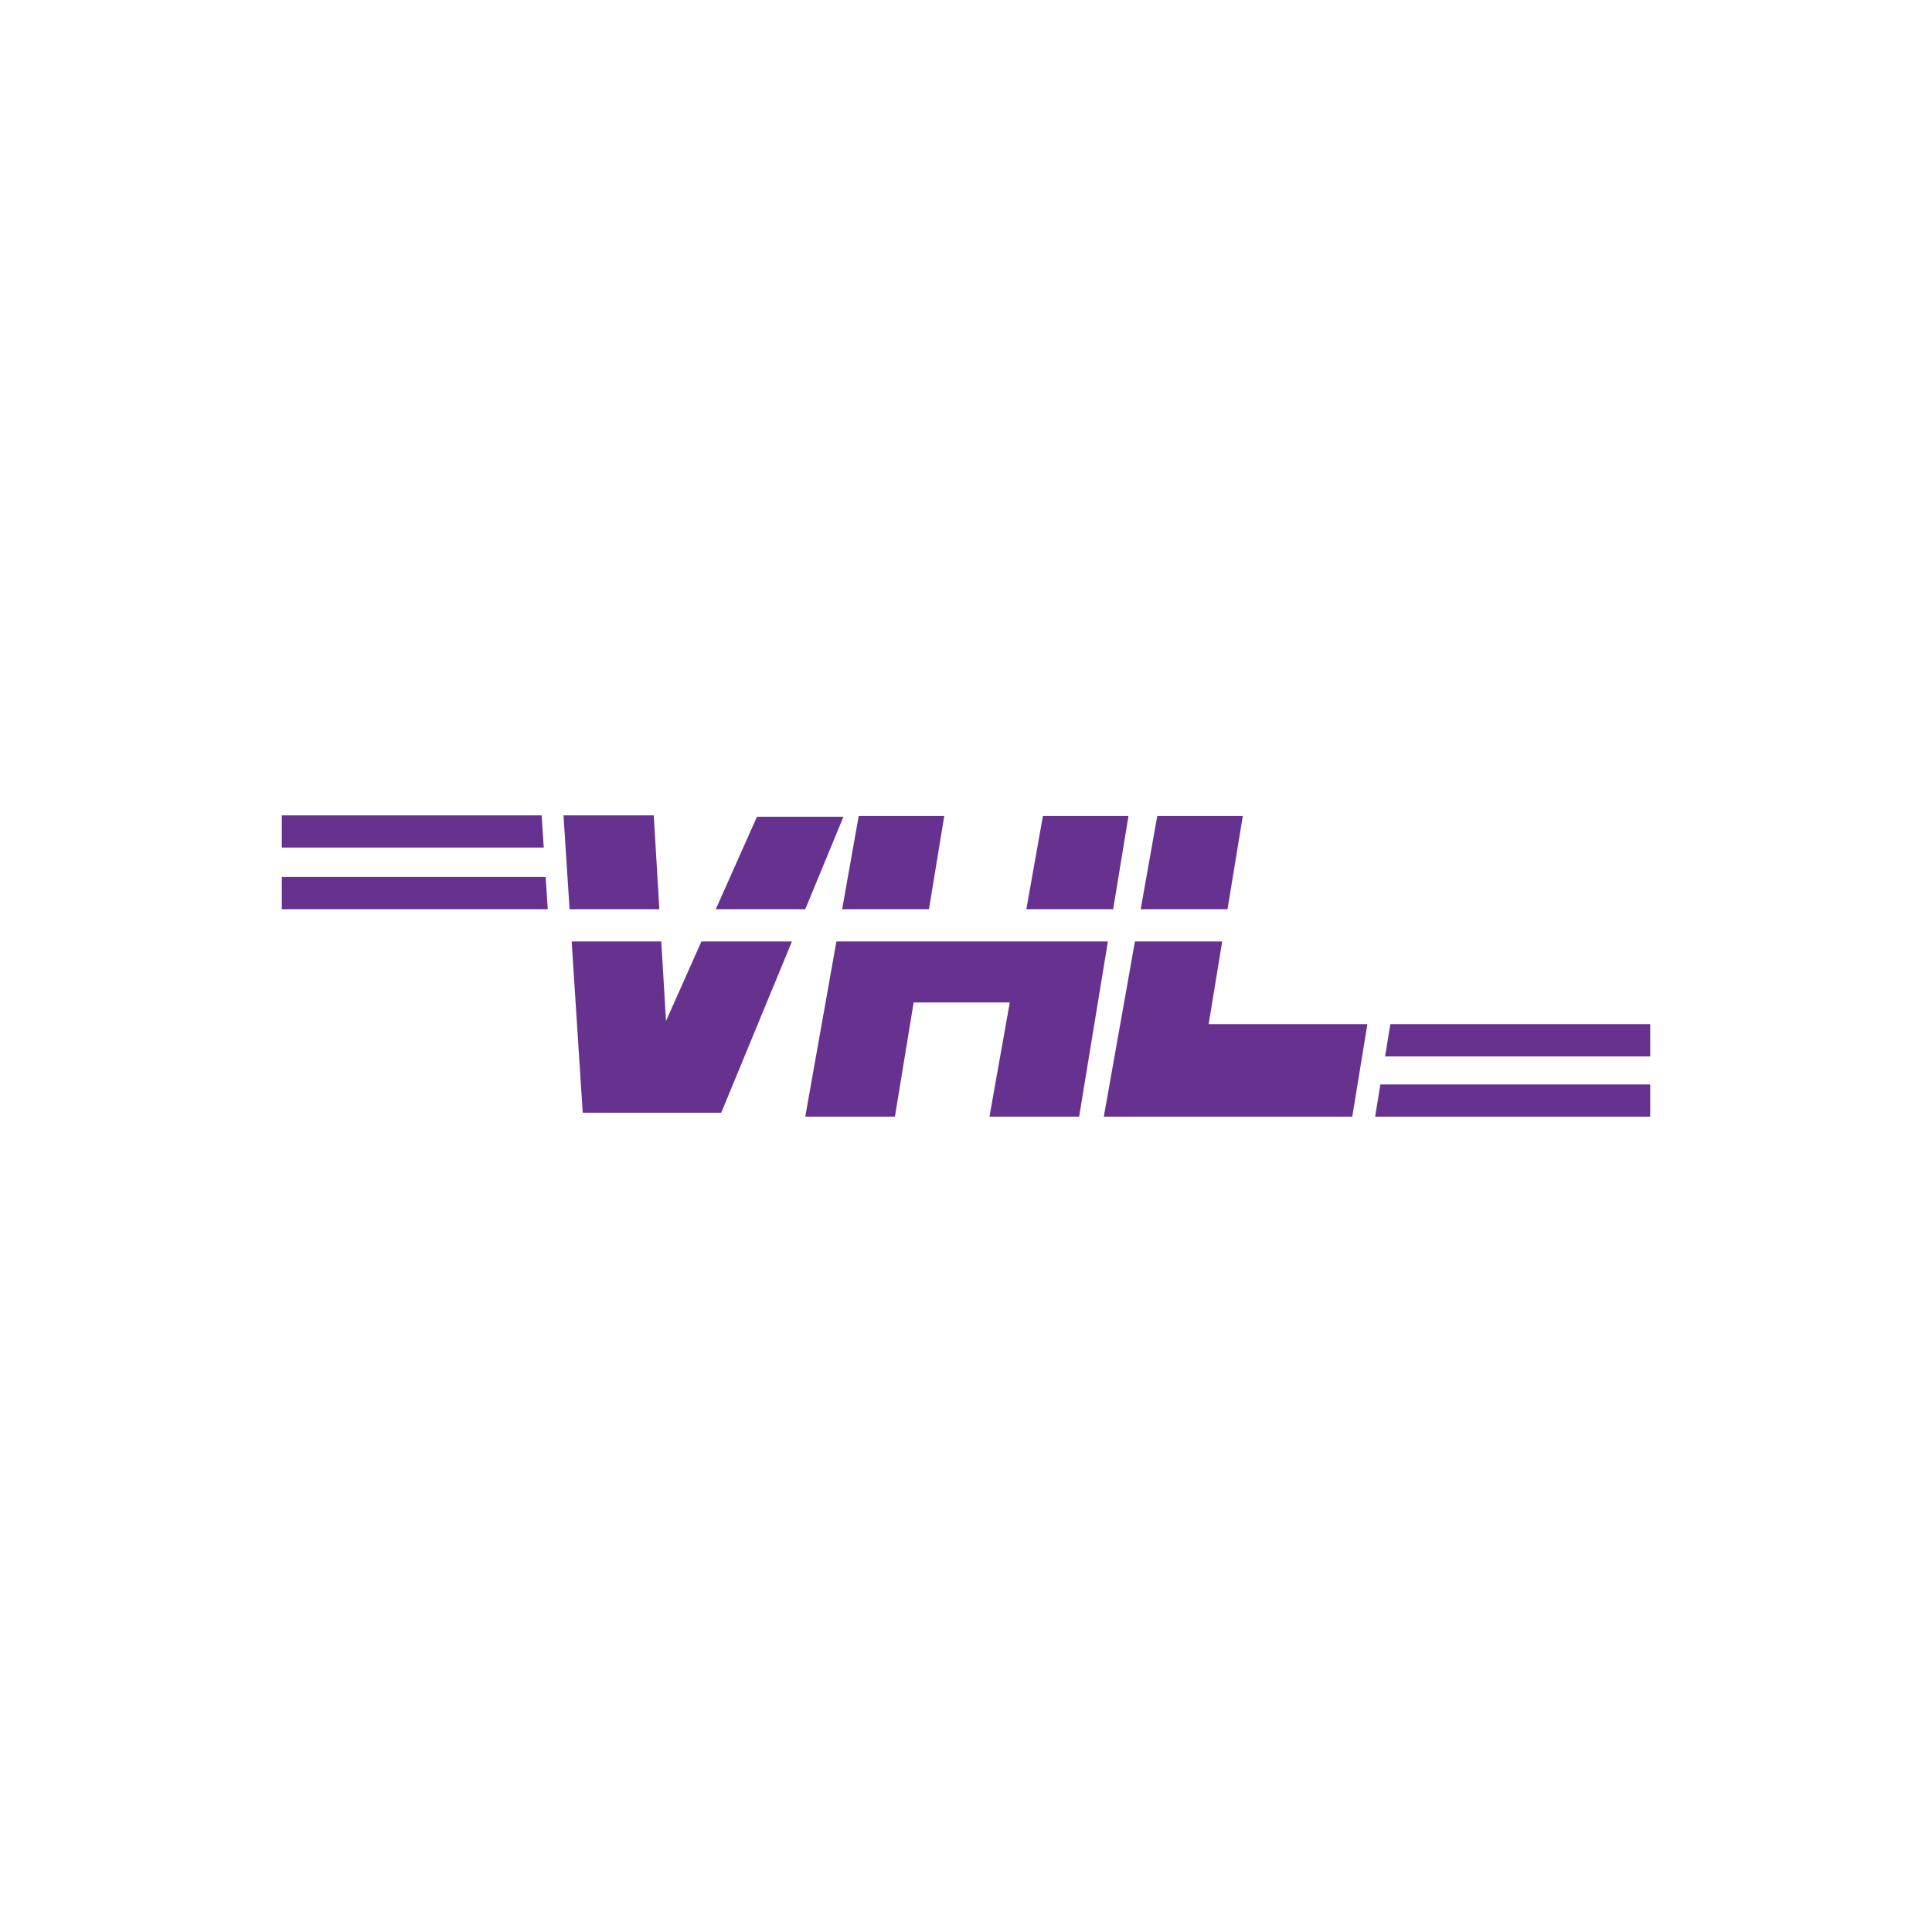 <svg xmlns="http://www.w3.org/2000/svg" xmlns:xlink="http://www.w3.org/1999/xlink" xmlns:inkscape="http://www.inkscape.org/namespaces/inkscape" version="1.1" width="5184" height="5184" viewBox="0 0 5184 5184">
<g inkscape:groupmode="layer" inkscape:label="Layer 1">
<g inkscape:groupmode="layer" inkscape:label="Layer 2">
<path transform="matrix(1,0,0,-1,1459.016,2274.235)" d="M0 0H-702.906V86.505H-5.593Z" fill="#67328f"/>
<path transform="matrix(1,0,0,-1,1469.748,2439.712)" d="M0 0H-713.638V86.505H-5.593Z" fill="#67328f"/>
<path transform="matrix(1,0,0,-1,3716.514,2834.547)" d="M0 0H711.376V86.505H14.063Z" fill="#67328f"/>
<path transform="matrix(1,0,0,-1,3689.778,2996.271)" d="M0 0H738.112V86.505H14.063Z" fill="#67328f"/>
<path transform="matrix(1,0,0,-1,1769.195,2439.712)" d="M0 0-15.005 251.982H-257.205L-240.914 0Z" fill="#67328f"/>
<path transform="matrix(1,0,0,-1,2160.688,2439.712)" d="M0 0 102.492 248.203H-129.598L-240.118 0Z" fill="#67328f"/>
<path transform="matrix(1,0,0,-1,1882.05,2526.217)" d="M0 0-95-213.347-107.704 0H-348.176L-318.466-459.525H53.161L242.917 0Z" fill="#67328f"/>
<path transform="matrix(1,0,0,-1,2986.893,2439.712)" d="M0 0 41.036 250.066H-188.526L-232.985 0Z" fill="#67328f"/>
<path transform="matrix(1,0,0,-1,2244.244,2526.217)" d="M0 0-83.571-470.054 157.041-470 207.313-163.653H465.187L410.713-470.054 651.325-470 728.453 0Z" fill="#67328f"/>
<path transform="matrix(1,0,0,-1,2492.61,2439.712)" d="M0 0 41.036 250.066H-188.526L-232.985 0Z" fill="#67328f"/>
<path transform="matrix(1,0,0,-1,3243.088,2748.042)" d="M0 0 36.402 221.825H-197.768L-281.338-248.229H385.355L425.963 0Z" fill="#67328f"/>
<path transform="matrix(1,0,0,-1,3293.685,2439.712)" d="M0 0 41.036 250.066H-188.526L-232.985 0Z" fill="#67328f"/>
</g>
</g>
</svg>

